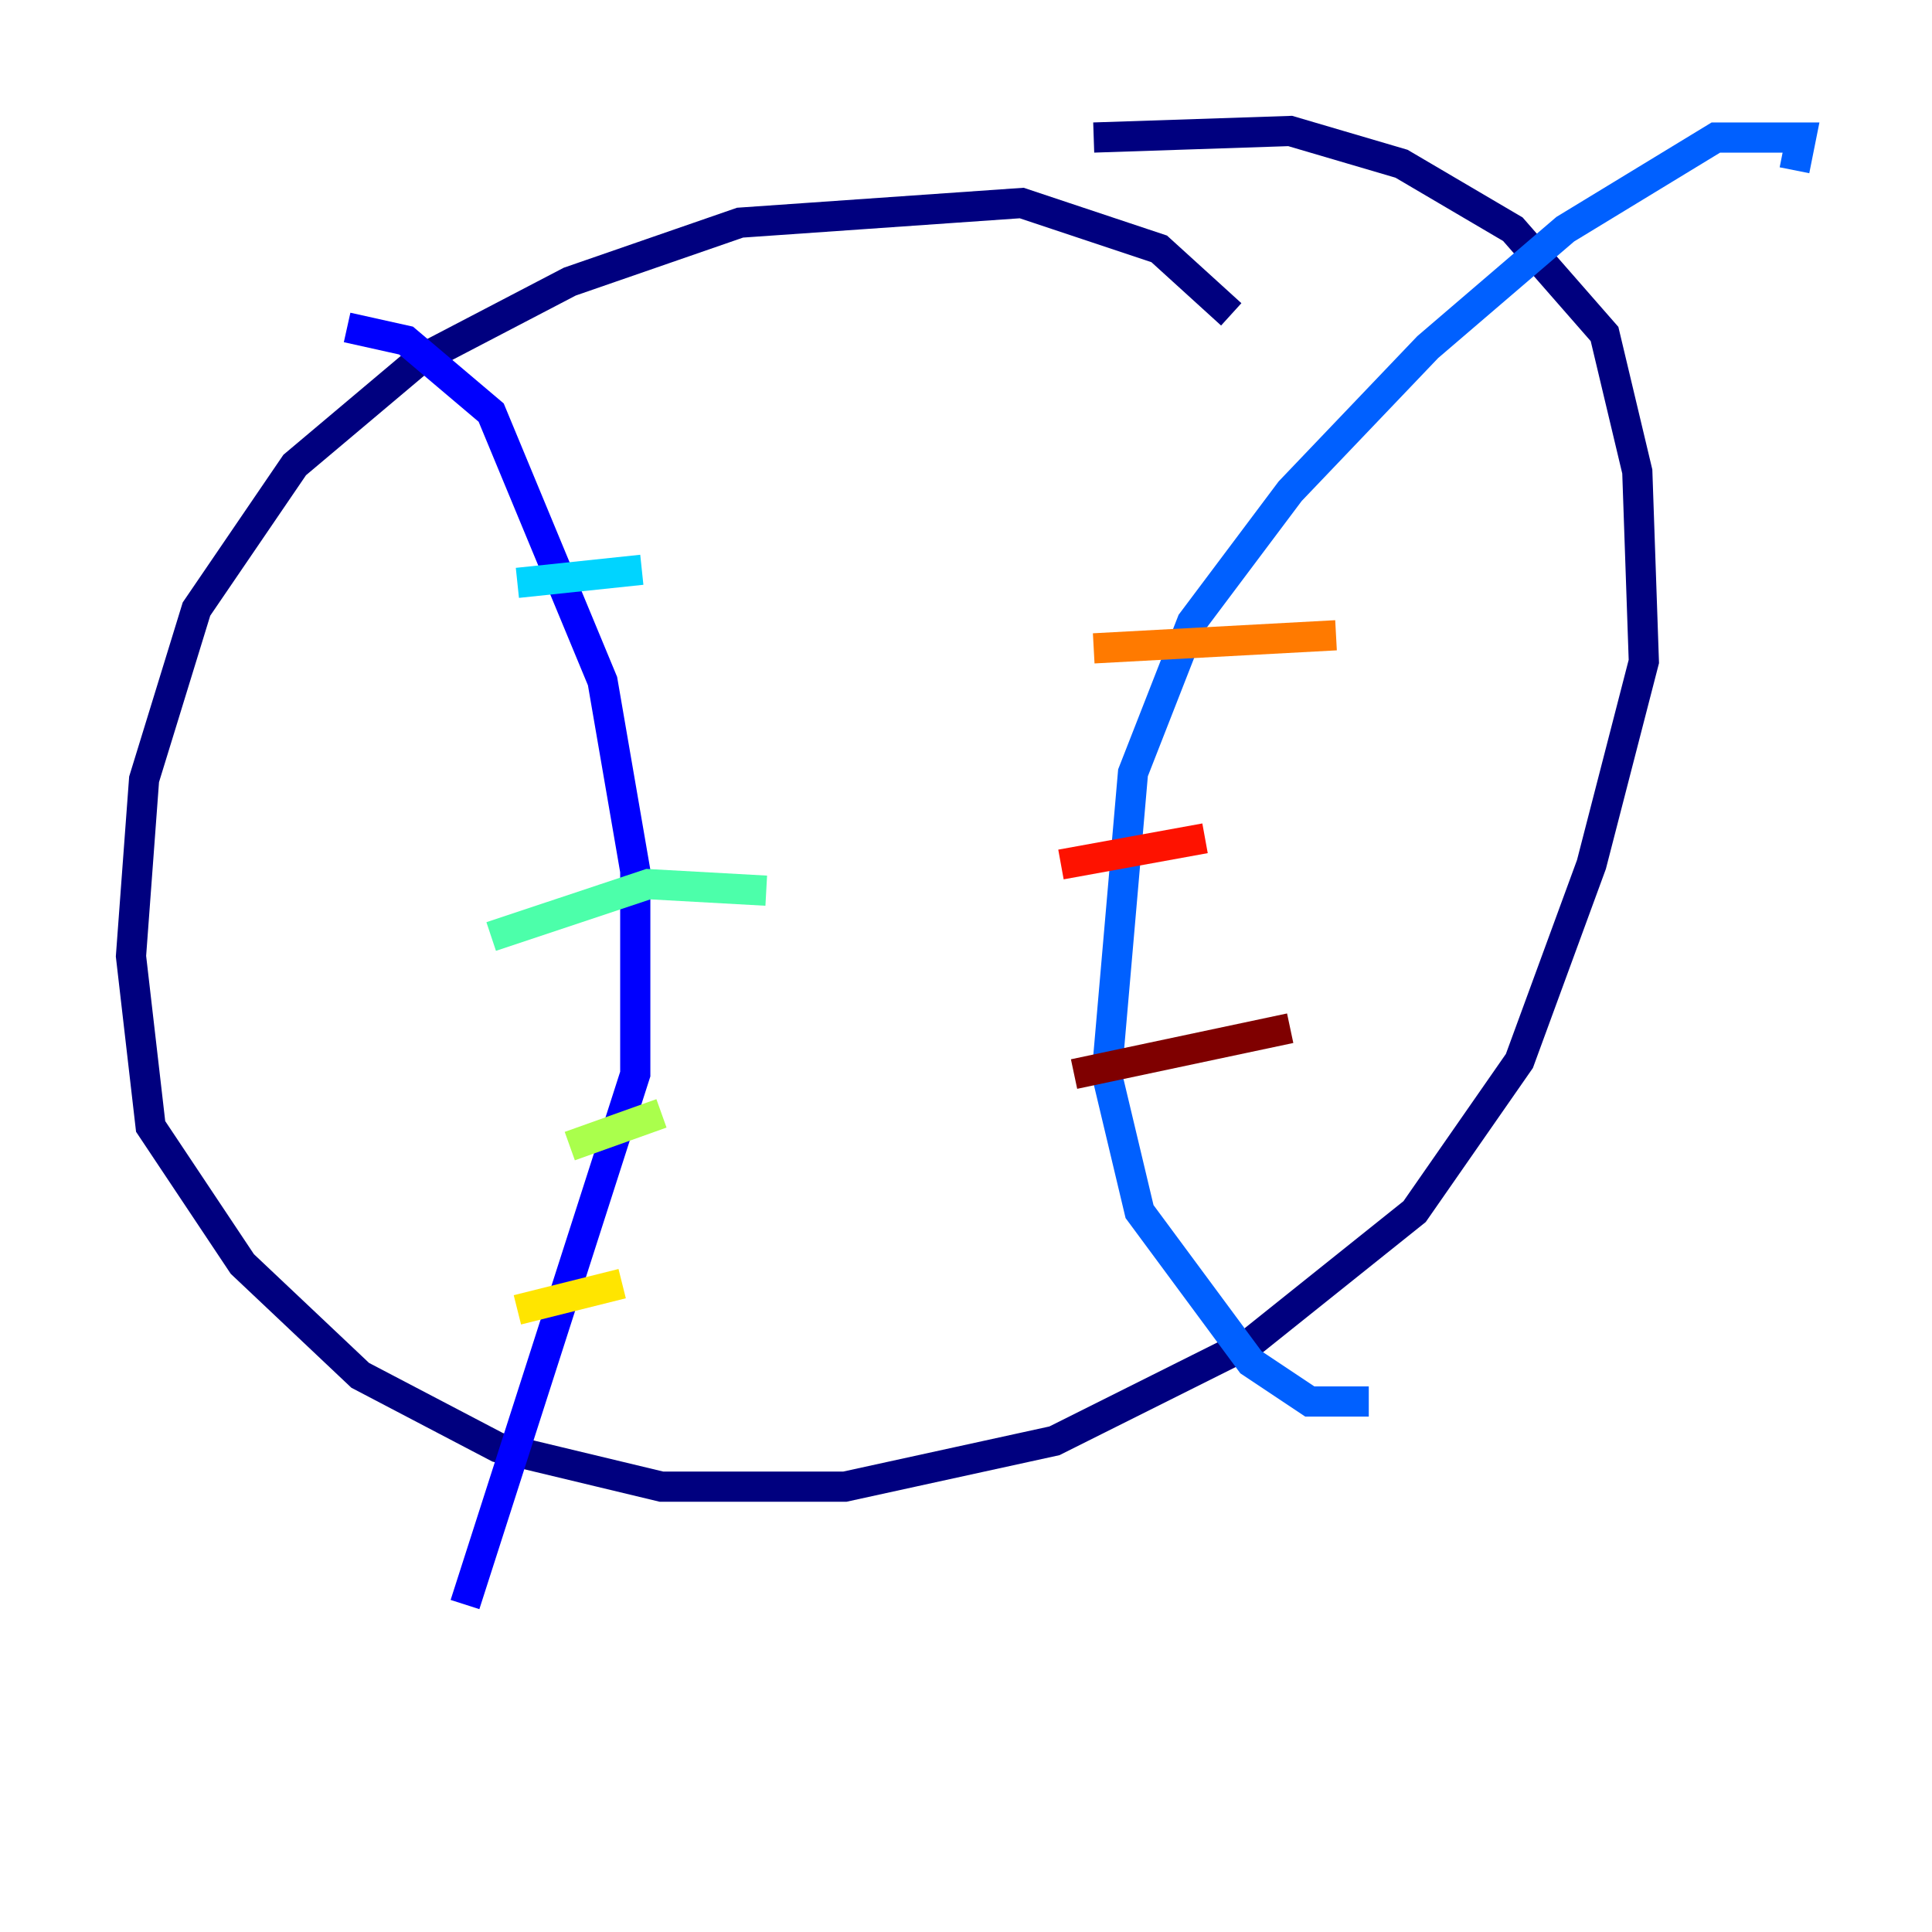 <?xml version="1.0" encoding="utf-8" ?>
<svg baseProfile="tiny" height="128" version="1.2" viewBox="0,0,128,128" width="128" xmlns="http://www.w3.org/2000/svg" xmlns:ev="http://www.w3.org/2001/xml-events" xmlns:xlink="http://www.w3.org/1999/xlink"><defs /><polyline fill="none" points="81.573,20.827 76.8,16.488 67.688,13.451 49.031,14.752 37.749,18.658 27.77,23.864 19.525,30.807 13.017,40.352 9.546,51.634 8.678,63.349 9.98,74.63 16.054,83.742 23.864,91.119 32.976,95.891 43.824,98.495 55.973,98.495 69.858,95.458 82.875,88.949 93.722,80.271 100.664,70.291 105.437,57.275 108.909,43.824 108.475,31.241 106.305,22.129 100.231,15.186 92.854,10.848 85.478,8.678 72.461,9.112" stroke="#00007f" stroke-width="2" /><polyline fill="none" points="22.997,21.695 26.902,22.563 32.542,27.336 39.919,45.125 42.088,57.709 42.088,71.159 30.807,106.305" stroke="#0000fe" stroke-width="2" /><polyline fill="none" points="118.888,11.281 119.322,9.112 113.681,9.112 103.702,15.186 94.59,22.997 85.478,32.542 78.969,41.22 75.064,51.2 73.329,71.159 75.498,80.271 82.875,90.251 86.78,92.854 90.685,92.854" stroke="#0060ff" stroke-width="2" /><polyline fill="none" points="34.278,38.617 42.522,37.749" stroke="#00d4ff" stroke-width="2" /><polyline fill="none" points="32.542,62.047 42.956,58.576 50.766,59.01" stroke="#4cffaa" stroke-width="2" /><polyline fill="none" points="37.749,75.932 43.824,73.763" stroke="#aaff4c" stroke-width="2" /><polyline fill="none" points="34.278,86.78 41.22,85.044" stroke="#ffe500" stroke-width="2" /><polyline fill="none" points="72.461,42.956 88.515,42.088" stroke="#ff7a00" stroke-width="2" /><polyline fill="none" points="70.291,57.275 79.837,55.539" stroke="#fe1200" stroke-width="2" /><polyline fill="none" points="71.159,71.159 85.478,68.122" stroke="#7f0000" stroke-width="2" /></svg>